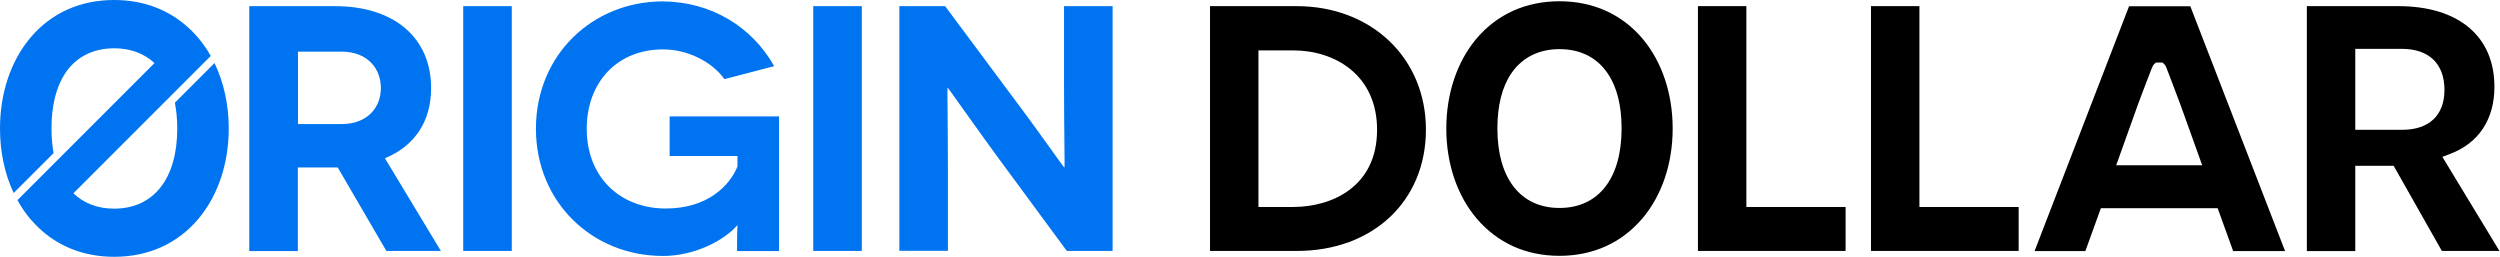 <svg width="973" height="100" viewBox="0 0 973 100" fill="none" xmlns="http://www.w3.org/2000/svg">
<g clip-path="url(#clip0_20_34)">
<path d="M470.939 97.719V2.39H504.617C533.786 2.39 554.97 22.597 554.97 50.462C554.97 78.273 534.329 97.665 504.725 97.665H470.939V97.719ZM489.788 80.554H503.313C518.359 80.554 535.958 72.678 535.958 50.516C535.958 29.169 519.554 19.609 503.313 19.609H489.788V80.554ZM718.305 97.719V80.554H679.685V2.39H660.836V97.665H718.305V97.719ZM785.66 97.719V80.554H747.039V2.39H728.191V97.665H785.66V97.719ZM869.147 97.719L863.117 81.043H817.653L811.624 97.719H791.852L828.625 2.445H852.471L889.353 97.719H869.147ZM838.294 25.095C837.805 25.584 837.805 25.584 834.492 34.275L832.102 40.63L823.628 64.313H857.088L848.669 40.848C847.365 37.317 846.17 34.221 845.247 31.777C842.911 25.584 842.911 25.584 842.422 25.095L841.662 24.335H839.054L838.294 25.095ZM950.407 97.719L931.613 64.531H916.675V97.719H897.827V2.39H933.405C956.871 2.39 970.831 14.123 970.831 33.786C970.831 46.443 964.693 55.731 953.557 59.913L950.57 61.054L972.786 97.665H950.407V97.719ZM916.675 50.516H934.981C945.41 50.516 951.385 44.867 951.385 34.981C951.385 24.824 945.355 19.012 934.818 19.012H916.675V50.516ZM639.272 15.047C631.233 5.541 620.043 0.489 606.952 0.489C593.862 0.489 582.672 5.541 574.633 15.047C567.083 24.009 562.9 36.448 562.9 50.028C562.9 63.607 567.083 76.046 574.687 85.008C582.781 94.514 593.807 99.566 606.952 99.566C620.043 99.566 631.124 94.514 639.218 85.008C646.822 76.046 651.005 63.607 651.005 50.028C651.005 36.448 646.822 24.009 639.272 15.047ZM606.952 80.935C591.743 80.935 582.781 69.365 582.781 50.028C582.781 41.119 584.573 33.949 588.158 28.626C592.341 22.434 598.859 19.12 606.952 19.12C615.046 19.12 621.564 22.38 625.747 28.626C629.332 33.895 631.124 41.119 631.124 50.028C631.124 69.419 622.162 80.935 606.952 80.935Z" fill="black"/>
<path d="M150.407 97.719L131.45 65.182C131.016 65.182 130.744 65.182 130.364 65.182H115.915V97.719H97.013V2.39H130.364C153.775 2.39 167.789 15.046 167.789 34.221C167.789 47.311 161.38 56.817 149.81 61.597L171.591 97.664H150.407V97.719ZM115.97 48.289H132.863C143.346 48.289 148.235 41.499 148.235 34.275C148.235 26.779 143.183 20.098 132.863 20.098H115.97V48.289ZM180.282 97.719V2.39H199.185V97.664H180.282V97.719ZM286.855 87.778C281.695 93.645 270.396 99.62 258.012 99.62C230.635 99.62 208.582 78.816 208.582 50.081C208.582 21.347 230.635 0.543 258.012 0.543C276.915 0.706 292.721 10.483 301.304 25.747L281.966 30.799C276.806 23.737 267.409 19.229 258.012 19.229C240.195 19.229 228.354 32.048 228.354 50.136C228.354 69.039 241.445 81.151 259.098 81.151C275.448 81.151 284.03 72.189 287.018 64.802V60.728H260.619V45.301H303.205V97.719H286.855C286.855 89.843 287.018 87.941 287.018 87.778H286.855ZM316.513 97.719V2.39H335.415V97.664H316.513V97.719ZM433.025 2.39V97.664H415.209L388.104 60.891C379.522 49.158 369.038 34.221 368.93 34.221H368.767C368.658 34.221 368.93 47.963 368.93 66.866V97.61H350.027V2.39H367.843L395.491 39.544C402.01 48.126 414.014 65.128 414.123 65.128H414.286C414.449 65.128 414.123 49.593 414.123 33.569V2.39H433.025ZM83.487 24.552L68.061 39.978C68.658 43.02 68.984 46.388 68.984 50.027C68.984 69.527 59.804 81.206 44.432 81.206C38.023 81.206 32.645 79.142 28.571 75.231L82.021 21.782C80.608 19.229 78.979 16.893 77.132 14.72C76.371 13.797 75.557 12.982 74.742 12.113C74.633 12.004 74.525 11.896 74.416 11.787C74.144 11.57 73.927 11.298 73.656 11.081C65.834 3.802 55.894 0 44.432 0C31.233 0 19.935 5.052 11.841 14.666C4.183 23.737 0 36.285 0 50.027C0 59.153 1.847 67.735 5.323 75.122L20.858 59.587C20.315 56.654 20.043 53.449 20.043 49.973C20.043 41.01 21.89 33.732 25.475 28.354C29.712 22.108 36.285 18.794 44.432 18.794C50.788 18.794 56.111 20.804 60.13 24.552L6.79 77.892C8.256 80.554 9.94 83.053 11.841 85.28C12.222 85.714 12.602 86.149 13.036 86.583C13.471 87.072 13.96 87.561 14.449 88.05C14.503 88.104 14.557 88.159 14.612 88.213C14.775 88.376 14.883 88.539 15.046 88.647C22.814 96.035 32.863 99.946 44.432 99.946C57.686 99.946 68.984 94.894 77.132 85.28C84.791 76.209 89.028 63.715 89.028 49.973C89.028 40.739 87.072 31.994 83.487 24.552Z" fill="#0074F0"/>
</g>
<defs>
<clipPath id="clip0_20_34">
<rect width="972.841" height="100" fill="white"/>
</clipPath>
</defs>
</svg>
